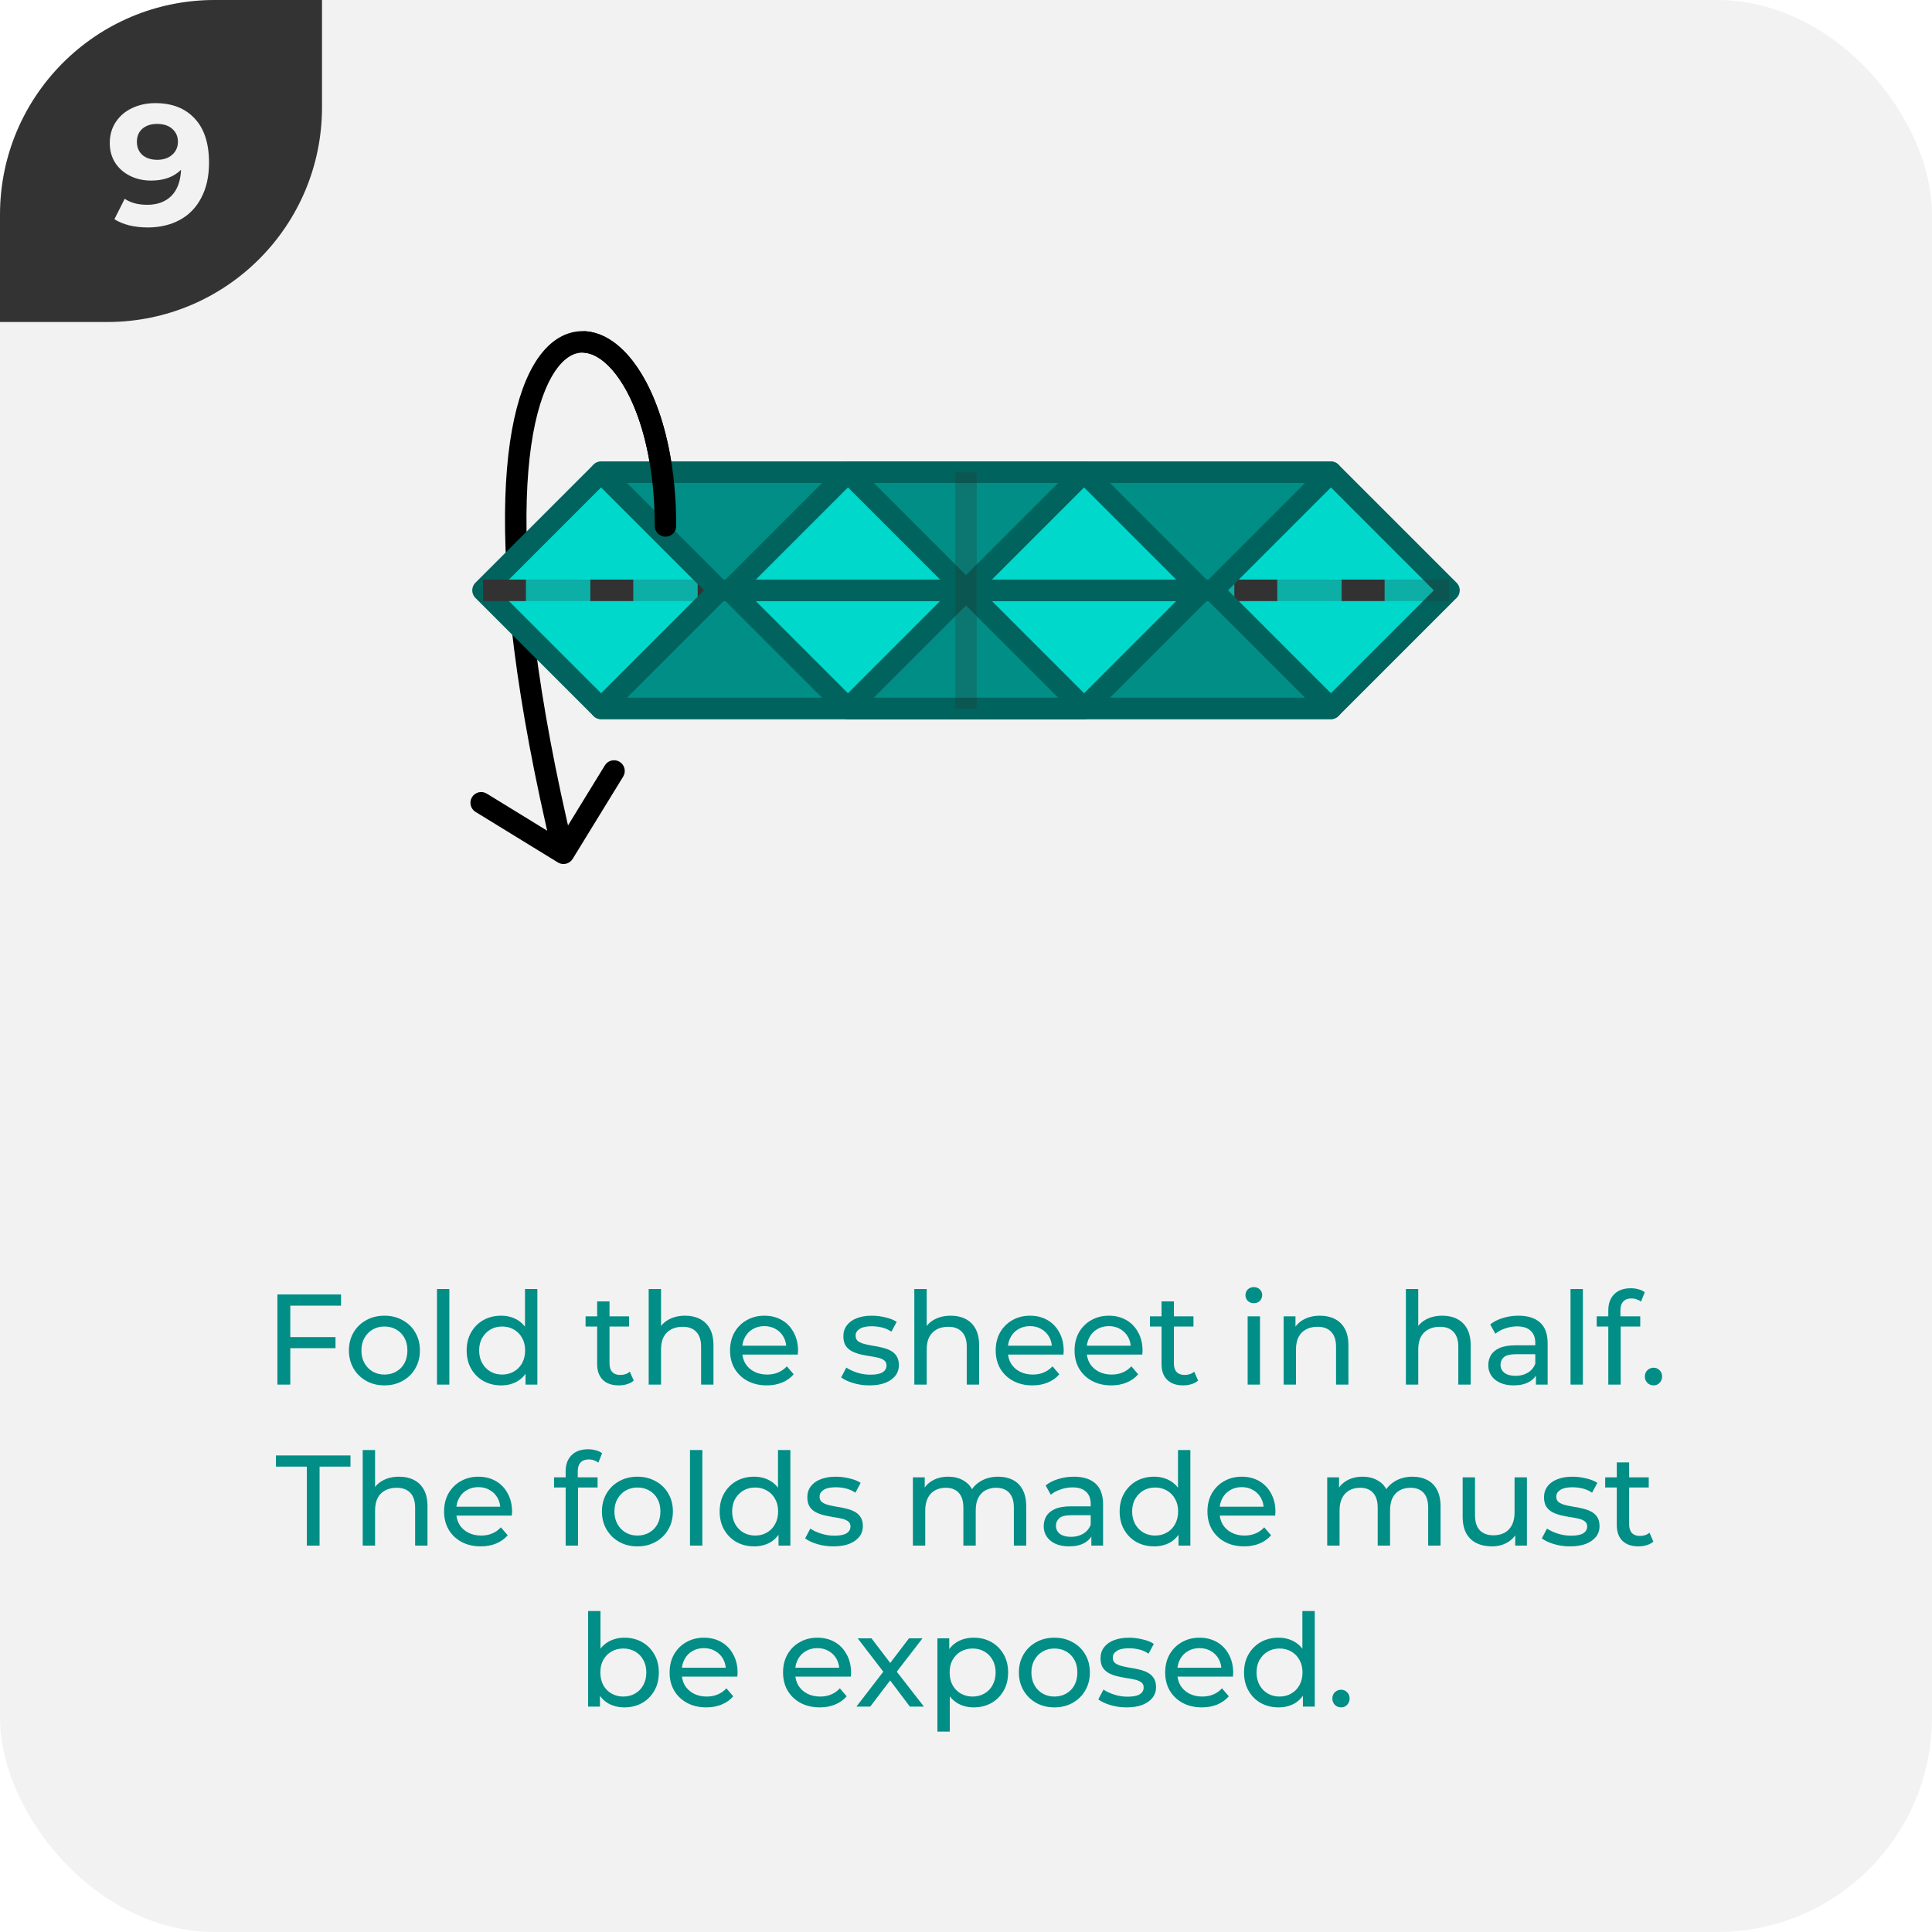 <svg width="180" height="180" viewBox="0 0 180 180" fill="none" xmlns="http://www.w3.org/2000/svg">
<g clip-path="url(#clip0_14_3168)">
<rect width="180" height="180" rx="20" fill="#F2F2F2"/>
<g clip-path="url(#clip1_14_3168)">
<path d="M0 30L-1.31134e-06 0L30 -1.31134e-06L30 10C30 21.046 21.046 30 10 30L0 30Z" fill="#333333"/>
<path d="M14.466 9.608C16.034 9.608 17.261 10.088 18.146 11.048C19.032 11.997 19.474 13.368 19.474 15.16C19.474 16.429 19.234 17.517 18.754 18.424C18.285 19.331 17.618 20.019 16.754 20.488C15.89 20.957 14.893 21.192 13.762 21.192C13.165 21.192 12.594 21.128 12.05 21C11.506 20.861 11.042 20.669 10.658 20.424L11.618 18.52C12.162 18.893 12.861 19.08 13.714 19.08C14.664 19.08 15.416 18.803 15.97 18.248C16.525 17.683 16.824 16.872 16.866 15.816C16.194 16.488 15.266 16.824 14.082 16.824C13.368 16.824 12.717 16.68 12.13 16.392C11.544 16.104 11.08 15.699 10.738 15.176C10.397 14.643 10.226 14.029 10.226 13.336C10.226 12.589 10.413 11.933 10.786 11.368C11.16 10.803 11.666 10.371 12.306 10.072C12.957 9.763 13.677 9.608 14.466 9.608ZM14.658 14.888C15.224 14.888 15.682 14.733 16.034 14.424C16.397 14.104 16.578 13.699 16.578 13.208C16.578 12.717 16.402 12.317 16.05 12.008C15.709 11.699 15.234 11.544 14.626 11.544C14.072 11.544 13.618 11.693 13.266 11.992C12.925 12.291 12.754 12.696 12.754 13.208C12.754 13.72 12.925 14.131 13.266 14.44C13.618 14.739 14.082 14.888 14.658 14.888Z" fill="#F2F2F2"/>
</g>
<path d="M26.926 124.572H31.258V125.604H26.926V124.572ZM27.046 129H25.846V120.6H31.774V121.644H27.046V129ZM35.82 129.072C35.18 129.072 34.612 128.932 34.116 128.652C33.62 128.372 33.228 127.988 32.94 127.5C32.652 127.004 32.508 126.444 32.508 125.82C32.508 125.188 32.652 124.628 32.94 124.14C33.228 123.652 33.62 123.272 34.116 123C34.612 122.72 35.18 122.58 35.82 122.58C36.452 122.58 37.016 122.72 37.512 123C38.016 123.272 38.408 123.652 38.688 124.14C38.976 124.62 39.12 125.18 39.12 125.82C39.12 126.452 38.976 127.012 38.688 127.5C38.408 127.988 38.016 128.372 37.512 128.652C37.016 128.932 36.452 129.072 35.82 129.072ZM35.82 128.064C36.228 128.064 36.592 127.972 36.912 127.788C37.24 127.604 37.496 127.344 37.68 127.008C37.864 126.664 37.956 126.268 37.956 125.82C37.956 125.364 37.864 124.972 37.68 124.644C37.496 124.308 37.24 124.048 36.912 123.864C36.592 123.68 36.228 123.588 35.82 123.588C35.412 123.588 35.048 123.68 34.728 123.864C34.408 124.048 34.152 124.308 33.96 124.644C33.768 124.972 33.672 125.364 33.672 125.82C33.672 126.268 33.768 126.664 33.96 127.008C34.152 127.344 34.408 127.604 34.728 127.788C35.048 127.972 35.412 128.064 35.82 128.064ZM40.713 129V120.096H41.865V129H40.713ZM46.693 129.072C46.077 129.072 45.525 128.936 45.037 128.664C44.557 128.392 44.177 128.012 43.897 127.524C43.617 127.036 43.477 126.468 43.477 125.82C43.477 125.172 43.617 124.608 43.897 124.128C44.177 123.64 44.557 123.26 45.037 122.988C45.525 122.716 46.077 122.58 46.693 122.58C47.229 122.58 47.713 122.7 48.145 122.94C48.577 123.18 48.921 123.54 49.177 124.02C49.441 124.5 49.573 125.1 49.573 125.82C49.573 126.54 49.445 127.14 49.189 127.62C48.941 128.1 48.601 128.464 48.169 128.712C47.737 128.952 47.245 129.072 46.693 129.072ZM46.789 128.064C47.189 128.064 47.549 127.972 47.869 127.788C48.197 127.604 48.453 127.344 48.637 127.008C48.829 126.664 48.925 126.268 48.925 125.82C48.925 125.364 48.829 124.972 48.637 124.644C48.453 124.308 48.197 124.048 47.869 123.864C47.549 123.68 47.189 123.588 46.789 123.588C46.381 123.588 46.017 123.68 45.697 123.864C45.377 124.048 45.121 124.308 44.929 124.644C44.737 124.972 44.641 125.364 44.641 125.82C44.641 126.268 44.737 126.664 44.929 127.008C45.121 127.344 45.377 127.604 45.697 127.788C46.017 127.972 46.381 128.064 46.789 128.064ZM48.961 129V127.284L49.033 125.808L48.913 124.332V120.096H50.065V129H48.961ZM57.651 129.072C57.011 129.072 56.515 128.9 56.163 128.556C55.811 128.212 55.635 127.72 55.635 127.08V121.248H56.787V127.032C56.787 127.376 56.871 127.64 57.039 127.824C57.215 128.008 57.463 128.1 57.783 128.1C58.143 128.1 58.443 128 58.683 127.8L59.043 128.628C58.867 128.78 58.655 128.892 58.407 128.964C58.167 129.036 57.915 129.072 57.651 129.072ZM54.555 123.588V122.64H58.611V123.588H54.555ZM63.832 122.58C64.352 122.58 64.808 122.68 65.2 122.88C65.6 123.08 65.912 123.384 66.136 123.792C66.36 124.2 66.472 124.716 66.472 125.34V129H65.32V125.472C65.32 124.856 65.168 124.392 64.864 124.08C64.568 123.768 64.148 123.612 63.604 123.612C63.196 123.612 62.84 123.692 62.536 123.852C62.232 124.012 61.996 124.248 61.828 124.56C61.668 124.872 61.588 125.26 61.588 125.724V129H60.436V120.096H61.588V124.356L61.36 123.9C61.568 123.484 61.888 123.16 62.32 122.928C62.752 122.696 63.256 122.58 63.832 122.58ZM71.436 129.072C70.756 129.072 70.156 128.932 69.636 128.652C69.124 128.372 68.724 127.988 68.436 127.5C68.156 127.012 68.016 126.452 68.016 125.82C68.016 125.188 68.152 124.628 68.424 124.14C68.704 123.652 69.084 123.272 69.564 123C70.052 122.72 70.6 122.58 71.208 122.58C71.824 122.58 72.368 122.716 72.84 122.988C73.312 123.26 73.68 123.644 73.944 124.14C74.216 124.628 74.352 125.2 74.352 125.856C74.352 125.904 74.348 125.96 74.34 126.024C74.34 126.088 74.336 126.148 74.328 126.204H68.916V125.376H73.728L73.26 125.664C73.268 125.256 73.184 124.892 73.008 124.572C72.832 124.252 72.588 124.004 72.276 123.828C71.972 123.644 71.616 123.552 71.208 123.552C70.808 123.552 70.452 123.644 70.14 123.828C69.828 124.004 69.584 124.256 69.408 124.584C69.232 124.904 69.144 125.272 69.144 125.688V125.88C69.144 126.304 69.24 126.684 69.432 127.02C69.632 127.348 69.908 127.604 70.26 127.788C70.612 127.972 71.016 128.064 71.472 128.064C71.848 128.064 72.188 128 72.492 127.872C72.804 127.744 73.076 127.552 73.308 127.296L73.944 128.04C73.656 128.376 73.296 128.632 72.864 128.808C72.44 128.984 71.964 129.072 71.436 129.072ZM80.998 129.072C80.47 129.072 79.966 129 79.486 128.856C79.014 128.712 78.642 128.536 78.37 128.328L78.85 127.416C79.122 127.6 79.458 127.756 79.858 127.884C80.258 128.012 80.666 128.076 81.082 128.076C81.618 128.076 82.002 128 82.234 127.848C82.474 127.696 82.594 127.484 82.594 127.212C82.594 127.012 82.522 126.856 82.378 126.744C82.234 126.632 82.042 126.548 81.802 126.492C81.57 126.436 81.31 126.388 81.022 126.348C80.734 126.3 80.446 126.244 80.158 126.18C79.87 126.108 79.606 126.012 79.366 125.892C79.126 125.764 78.934 125.592 78.79 125.376C78.646 125.152 78.574 124.856 78.574 124.488C78.574 124.104 78.682 123.768 78.898 123.48C79.114 123.192 79.418 122.972 79.81 122.82C80.21 122.66 80.682 122.58 81.226 122.58C81.642 122.58 82.062 122.632 82.486 122.736C82.918 122.832 83.27 122.972 83.542 123.156L83.05 124.068C82.762 123.876 82.462 123.744 82.15 123.672C81.838 123.6 81.526 123.564 81.214 123.564C80.71 123.564 80.334 123.648 80.086 123.816C79.838 123.976 79.714 124.184 79.714 124.44C79.714 124.656 79.786 124.824 79.93 124.944C80.082 125.056 80.274 125.144 80.506 125.208C80.746 125.272 81.01 125.328 81.298 125.376C81.586 125.416 81.874 125.472 82.162 125.544C82.45 125.608 82.71 125.7 82.942 125.82C83.182 125.94 83.374 126.108 83.518 126.324C83.67 126.54 83.746 126.828 83.746 127.188C83.746 127.572 83.634 127.904 83.41 128.184C83.186 128.464 82.87 128.684 82.462 128.844C82.054 128.996 81.566 129.072 80.998 129.072ZM88.582 122.58C89.102 122.58 89.558 122.68 89.95 122.88C90.35 123.08 90.662 123.384 90.886 123.792C91.11 124.2 91.222 124.716 91.222 125.34V129H90.07V125.472C90.07 124.856 89.918 124.392 89.614 124.08C89.318 123.768 88.898 123.612 88.354 123.612C87.946 123.612 87.59 123.692 87.286 123.852C86.982 124.012 86.746 124.248 86.578 124.56C86.418 124.872 86.338 125.26 86.338 125.724V129H85.186V120.096H86.338V124.356L86.11 123.9C86.318 123.484 86.638 123.16 87.07 122.928C87.502 122.696 88.006 122.58 88.582 122.58ZM96.186 129.072C95.506 129.072 94.906 128.932 94.386 128.652C93.874 128.372 93.474 127.988 93.186 127.5C92.906 127.012 92.766 126.452 92.766 125.82C92.766 125.188 92.902 124.628 93.174 124.14C93.454 123.652 93.834 123.272 94.314 123C94.802 122.72 95.35 122.58 95.958 122.58C96.574 122.58 97.118 122.716 97.59 122.988C98.062 123.26 98.43 123.644 98.694 124.14C98.966 124.628 99.102 125.2 99.102 125.856C99.102 125.904 99.098 125.96 99.09 126.024C99.09 126.088 99.086 126.148 99.078 126.204H93.666V125.376H98.478L98.01 125.664C98.018 125.256 97.934 124.892 97.758 124.572C97.582 124.252 97.338 124.004 97.026 123.828C96.722 123.644 96.366 123.552 95.958 123.552C95.558 123.552 95.202 123.644 94.89 123.828C94.578 124.004 94.334 124.256 94.158 124.584C93.982 124.904 93.894 125.272 93.894 125.688V125.88C93.894 126.304 93.99 126.684 94.182 127.02C94.382 127.348 94.658 127.604 95.01 127.788C95.362 127.972 95.766 128.064 96.222 128.064C96.598 128.064 96.938 128 97.242 127.872C97.554 127.744 97.826 127.552 98.058 127.296L98.694 128.04C98.406 128.376 98.046 128.632 97.614 128.808C97.19 128.984 96.714 129.072 96.186 129.072ZM103.533 129.072C102.853 129.072 102.253 128.932 101.733 128.652C101.221 128.372 100.821 127.988 100.533 127.5C100.253 127.012 100.113 126.452 100.113 125.82C100.113 125.188 100.249 124.628 100.521 124.14C100.801 123.652 101.181 123.272 101.661 123C102.149 122.72 102.697 122.58 103.305 122.58C103.921 122.58 104.465 122.716 104.937 122.988C105.409 123.26 105.777 123.644 106.041 124.14C106.313 124.628 106.449 125.2 106.449 125.856C106.449 125.904 106.445 125.96 106.437 126.024C106.437 126.088 106.433 126.148 106.425 126.204H101.013V125.376H105.825L105.357 125.664C105.365 125.256 105.281 124.892 105.105 124.572C104.929 124.252 104.685 124.004 104.373 123.828C104.069 123.644 103.713 123.552 103.305 123.552C102.905 123.552 102.549 123.644 102.237 123.828C101.925 124.004 101.681 124.256 101.505 124.584C101.329 124.904 101.241 125.272 101.241 125.688V125.88C101.241 126.304 101.337 126.684 101.529 127.02C101.729 127.348 102.005 127.604 102.357 127.788C102.709 127.972 103.113 128.064 103.569 128.064C103.945 128.064 104.285 128 104.589 127.872C104.901 127.744 105.173 127.552 105.405 127.296L106.041 128.04C105.753 128.376 105.393 128.632 104.961 128.808C104.537 128.984 104.061 129.072 103.533 129.072ZM110.233 129.072C109.593 129.072 109.097 128.9 108.745 128.556C108.393 128.212 108.217 127.72 108.217 127.08V121.248H109.369V127.032C109.369 127.376 109.453 127.64 109.621 127.824C109.797 128.008 110.045 128.1 110.365 128.1C110.725 128.1 111.025 128 111.265 127.8L111.625 128.628C111.449 128.78 111.237 128.892 110.989 128.964C110.749 129.036 110.497 129.072 110.233 129.072ZM107.137 123.588V122.64H111.193V123.588H107.137ZM116.24 129V122.64H117.392V129H116.24ZM116.816 121.416C116.592 121.416 116.404 121.344 116.252 121.2C116.108 121.056 116.036 120.88 116.036 120.672C116.036 120.456 116.108 120.276 116.252 120.132C116.404 119.988 116.592 119.916 116.816 119.916C117.04 119.916 117.224 119.988 117.368 120.132C117.52 120.268 117.596 120.44 117.596 120.648C117.596 120.864 117.524 121.048 117.38 121.2C117.236 121.344 117.048 121.416 116.816 121.416ZM122.988 122.58C123.508 122.58 123.964 122.68 124.356 122.88C124.756 123.08 125.068 123.384 125.292 123.792C125.516 124.2 125.628 124.716 125.628 125.34V129H124.476V125.472C124.476 124.856 124.324 124.392 124.02 124.08C123.724 123.768 123.304 123.612 122.76 123.612C122.352 123.612 121.996 123.692 121.692 123.852C121.388 124.012 121.152 124.248 120.984 124.56C120.824 124.872 120.744 125.26 120.744 125.724V129H119.592V122.64H120.696V124.356L120.516 123.9C120.724 123.484 121.044 123.16 121.476 122.928C121.908 122.696 122.412 122.58 122.988 122.58ZM134.379 122.58C134.899 122.58 135.355 122.68 135.747 122.88C136.147 123.08 136.459 123.384 136.683 123.792C136.907 124.2 137.019 124.716 137.019 125.34V129H135.867V125.472C135.867 124.856 135.715 124.392 135.411 124.08C135.115 123.768 134.695 123.612 134.151 123.612C133.743 123.612 133.387 123.692 133.083 123.852C132.779 124.012 132.543 124.248 132.375 124.56C132.215 124.872 132.135 125.26 132.135 125.724V129H130.983V120.096H132.135V124.356L131.907 123.9C132.115 123.484 132.435 123.16 132.867 122.928C133.299 122.696 133.803 122.58 134.379 122.58ZM143.099 129V127.656L143.039 127.404V125.112C143.039 124.624 142.895 124.248 142.607 123.984C142.327 123.712 141.903 123.576 141.335 123.576C140.959 123.576 140.591 123.64 140.231 123.768C139.871 123.888 139.567 124.052 139.319 124.26L138.839 123.396C139.167 123.132 139.559 122.932 140.015 122.796C140.479 122.652 140.963 122.58 141.467 122.58C142.339 122.58 143.011 122.792 143.483 123.216C143.955 123.64 144.191 124.288 144.191 125.16V129H143.099ZM141.011 129.072C140.539 129.072 140.123 128.992 139.763 128.832C139.411 128.672 139.139 128.452 138.947 128.172C138.755 127.884 138.659 127.56 138.659 127.2C138.659 126.856 138.739 126.544 138.899 126.264C139.067 125.984 139.335 125.76 139.703 125.592C140.079 125.424 140.583 125.34 141.215 125.34H143.231V126.168H141.263C140.687 126.168 140.299 126.264 140.099 126.456C139.899 126.648 139.799 126.88 139.799 127.152C139.799 127.464 139.923 127.716 140.171 127.908C140.419 128.092 140.763 128.184 141.203 128.184C141.635 128.184 142.011 128.088 142.331 127.896C142.659 127.704 142.895 127.424 143.039 127.056L143.267 127.848C143.115 128.224 142.847 128.524 142.463 128.748C142.079 128.964 141.595 129.072 141.011 129.072ZM146.322 129V120.096H147.474V129H146.322ZM149.842 129V122.076C149.842 121.452 150.022 120.956 150.382 120.588C150.75 120.212 151.27 120.024 151.942 120.024C152.19 120.024 152.426 120.056 152.65 120.12C152.882 120.176 153.078 120.268 153.238 120.396L152.89 121.272C152.77 121.176 152.634 121.104 152.482 121.056C152.33 121 152.17 120.972 152.002 120.972C151.666 120.972 151.41 121.068 151.234 121.26C151.058 121.444 150.97 121.72 150.97 122.088V122.94L150.994 123.468V129H149.842ZM148.762 123.588V122.64H152.818V123.588H148.762ZM154.063 129.072C153.839 129.072 153.647 128.996 153.487 128.844C153.327 128.684 153.247 128.484 153.247 128.244C153.247 128.004 153.327 127.808 153.487 127.656C153.647 127.504 153.839 127.428 154.063 127.428C154.279 127.428 154.463 127.504 154.615 127.656C154.775 127.808 154.855 128.004 154.855 128.244C154.855 128.484 154.775 128.684 154.615 128.844C154.463 128.996 154.279 129.072 154.063 129.072ZM28.586 144V136.644H25.706V135.6H32.654V136.644H29.774V144H28.586ZM37.189 137.58C37.709 137.58 38.165 137.68 38.557 137.88C38.957 138.08 39.269 138.384 39.493 138.792C39.717 139.2 39.829 139.716 39.829 140.34V144H38.677V140.472C38.677 139.856 38.525 139.392 38.221 139.08C37.925 138.768 37.505 138.612 36.961 138.612C36.553 138.612 36.197 138.692 35.893 138.852C35.589 139.012 35.353 139.248 35.185 139.56C35.025 139.872 34.945 140.26 34.945 140.724V144H33.793V135.096H34.945V139.356L34.717 138.9C34.925 138.484 35.245 138.16 35.677 137.928C36.109 137.696 36.613 137.58 37.189 137.58ZM44.793 144.072C44.113 144.072 43.513 143.932 42.993 143.652C42.481 143.372 42.081 142.988 41.793 142.5C41.513 142.012 41.373 141.452 41.373 140.82C41.373 140.188 41.509 139.628 41.781 139.14C42.061 138.652 42.441 138.272 42.921 138C43.409 137.72 43.957 137.58 44.565 137.58C45.181 137.58 45.725 137.716 46.197 137.988C46.669 138.26 47.037 138.644 47.301 139.14C47.573 139.628 47.709 140.2 47.709 140.856C47.709 140.904 47.705 140.96 47.697 141.024C47.697 141.088 47.693 141.148 47.685 141.204H42.273V140.376H47.085L46.617 140.664C46.625 140.256 46.541 139.892 46.365 139.572C46.189 139.252 45.945 139.004 45.633 138.828C45.329 138.644 44.973 138.552 44.565 138.552C44.165 138.552 43.809 138.644 43.497 138.828C43.185 139.004 42.941 139.256 42.765 139.584C42.589 139.904 42.501 140.272 42.501 140.688V140.88C42.501 141.304 42.597 141.684 42.789 142.02C42.989 142.348 43.265 142.604 43.617 142.788C43.969 142.972 44.373 143.064 44.829 143.064C45.205 143.064 45.545 143 45.849 142.872C46.161 142.744 46.433 142.552 46.665 142.296L47.301 143.04C47.013 143.376 46.653 143.632 46.221 143.808C45.797 143.984 45.321 144.072 44.793 144.072ZM52.7 144V137.076C52.7 136.452 52.88 135.956 53.239 135.588C53.608 135.212 54.127 135.024 54.8 135.024C55.047 135.024 55.283 135.056 55.508 135.12C55.739 135.176 55.935 135.268 56.096 135.396L55.748 136.272C55.627 136.176 55.492 136.104 55.34 136.056C55.188 136 55.028 135.972 54.859 135.972C54.523 135.972 54.267 136.068 54.092 136.26C53.916 136.444 53.828 136.72 53.828 137.088V137.94L53.852 138.468V144H52.7ZM51.62 138.588V137.64H55.675V138.588H51.62ZM59.392 144.072C58.752 144.072 58.184 143.932 57.688 143.652C57.192 143.372 56.8 142.988 56.512 142.5C56.224 142.004 56.08 141.444 56.08 140.82C56.08 140.188 56.224 139.628 56.512 139.14C56.8 138.652 57.192 138.272 57.688 138C58.184 137.72 58.752 137.58 59.392 137.58C60.024 137.58 60.588 137.72 61.084 138C61.588 138.272 61.98 138.652 62.26 139.14C62.548 139.62 62.692 140.18 62.692 140.82C62.692 141.452 62.548 142.012 62.26 142.5C61.98 142.988 61.588 143.372 61.084 143.652C60.588 143.932 60.024 144.072 59.392 144.072ZM59.392 143.064C59.8 143.064 60.164 142.972 60.484 142.788C60.812 142.604 61.068 142.344 61.252 142.008C61.436 141.664 61.528 141.268 61.528 140.82C61.528 140.364 61.436 139.972 61.252 139.644C61.068 139.308 60.812 139.048 60.484 138.864C60.164 138.68 59.8 138.588 59.392 138.588C58.984 138.588 58.62 138.68 58.3 138.864C57.98 139.048 57.724 139.308 57.532 139.644C57.34 139.972 57.244 140.364 57.244 140.82C57.244 141.268 57.34 141.664 57.532 142.008C57.724 142.344 57.98 142.604 58.3 142.788C58.62 142.972 58.984 143.064 59.392 143.064ZM64.285 144V135.096H65.437V144H64.285ZM70.265 144.072C69.649 144.072 69.097 143.936 68.609 143.664C68.129 143.392 67.749 143.012 67.469 142.524C67.189 142.036 67.049 141.468 67.049 140.82C67.049 140.172 67.189 139.608 67.469 139.128C67.749 138.64 68.129 138.26 68.609 137.988C69.097 137.716 69.649 137.58 70.265 137.58C70.801 137.58 71.285 137.7 71.717 137.94C72.149 138.18 72.493 138.54 72.749 139.02C73.013 139.5 73.145 140.1 73.145 140.82C73.145 141.54 73.017 142.14 72.761 142.62C72.513 143.1 72.173 143.464 71.741 143.712C71.309 143.952 70.817 144.072 70.265 144.072ZM70.361 143.064C70.761 143.064 71.121 142.972 71.441 142.788C71.769 142.604 72.025 142.344 72.209 142.008C72.401 141.664 72.497 141.268 72.497 140.82C72.497 140.364 72.401 139.972 72.209 139.644C72.025 139.308 71.769 139.048 71.441 138.864C71.121 138.68 70.761 138.588 70.361 138.588C69.953 138.588 69.589 138.68 69.269 138.864C68.949 139.048 68.693 139.308 68.501 139.644C68.309 139.972 68.213 140.364 68.213 140.82C68.213 141.268 68.309 141.664 68.501 142.008C68.693 142.344 68.949 142.604 69.269 142.788C69.589 142.972 69.953 143.064 70.361 143.064ZM72.533 144V142.284L72.605 140.808L72.485 139.332V135.096H73.637V144H72.533ZM77.641 144.072C77.113 144.072 76.609 144 76.129 143.856C75.657 143.712 75.285 143.536 75.013 143.328L75.493 142.416C75.765 142.6 76.101 142.756 76.501 142.884C76.901 143.012 77.309 143.076 77.725 143.076C78.261 143.076 78.645 143 78.877 142.848C79.117 142.696 79.237 142.484 79.237 142.212C79.237 142.012 79.165 141.856 79.021 141.744C78.877 141.632 78.685 141.548 78.445 141.492C78.213 141.436 77.953 141.388 77.665 141.348C77.377 141.3 77.089 141.244 76.801 141.18C76.513 141.108 76.249 141.012 76.009 140.892C75.769 140.764 75.577 140.592 75.433 140.376C75.289 140.152 75.217 139.856 75.217 139.488C75.217 139.104 75.325 138.768 75.541 138.48C75.757 138.192 76.061 137.972 76.453 137.82C76.853 137.66 77.325 137.58 77.869 137.58C78.285 137.58 78.705 137.632 79.129 137.736C79.561 137.832 79.913 137.972 80.185 138.156L79.693 139.068C79.405 138.876 79.105 138.744 78.793 138.672C78.481 138.6 78.169 138.564 77.857 138.564C77.353 138.564 76.977 138.648 76.729 138.816C76.481 138.976 76.357 139.184 76.357 139.44C76.357 139.656 76.429 139.824 76.573 139.944C76.725 140.056 76.917 140.144 77.149 140.208C77.389 140.272 77.653 140.328 77.941 140.376C78.229 140.416 78.517 140.472 78.805 140.544C79.093 140.608 79.353 140.7 79.585 140.82C79.825 140.94 80.017 141.108 80.161 141.324C80.313 141.54 80.389 141.828 80.389 142.188C80.389 142.572 80.277 142.904 80.053 143.184C79.829 143.464 79.513 143.684 79.105 143.844C78.697 143.996 78.209 144.072 77.641 144.072ZM93.007 137.58C93.519 137.58 93.971 137.68 94.363 137.88C94.755 138.08 95.059 138.384 95.275 138.792C95.499 139.2 95.611 139.716 95.611 140.34V144H94.459V140.472C94.459 139.856 94.315 139.392 94.027 139.08C93.739 138.768 93.335 138.612 92.815 138.612C92.431 138.612 92.095 138.692 91.807 138.852C91.519 139.012 91.295 139.248 91.135 139.56C90.983 139.872 90.907 140.26 90.907 140.724V144H89.755V140.472C89.755 139.856 89.611 139.392 89.323 139.08C89.043 138.768 88.639 138.612 88.111 138.612C87.735 138.612 87.403 138.692 87.115 138.852C86.827 139.012 86.603 139.248 86.443 139.56C86.283 139.872 86.203 140.26 86.203 140.724V144H85.051V137.64H86.155V139.332L85.975 138.9C86.175 138.484 86.483 138.16 86.899 137.928C87.315 137.696 87.799 137.58 88.351 137.58C88.959 137.58 89.483 137.732 89.923 138.036C90.363 138.332 90.651 138.784 90.787 139.392L90.319 139.2C90.511 138.712 90.847 138.32 91.327 138.024C91.807 137.728 92.367 137.58 93.007 137.58ZM101.679 144V142.656L101.619 142.404V140.112C101.619 139.624 101.475 139.248 101.187 138.984C100.907 138.712 100.483 138.576 99.915 138.576C99.539 138.576 99.171 138.64 98.811 138.768C98.451 138.888 98.147 139.052 97.899 139.26L97.419 138.396C97.747 138.132 98.139 137.932 98.595 137.796C99.059 137.652 99.543 137.58 100.047 137.58C100.919 137.58 101.591 137.792 102.063 138.216C102.535 138.64 102.771 139.288 102.771 140.16V144H101.679ZM99.591 144.072C99.119 144.072 98.703 143.992 98.343 143.832C97.991 143.672 97.719 143.452 97.527 143.172C97.335 142.884 97.239 142.56 97.239 142.2C97.239 141.856 97.319 141.544 97.479 141.264C97.647 140.984 97.915 140.76 98.283 140.592C98.659 140.424 99.163 140.34 99.795 140.34H101.811V141.168H99.843C99.267 141.168 98.879 141.264 98.679 141.456C98.479 141.648 98.379 141.88 98.379 142.152C98.379 142.464 98.503 142.716 98.751 142.908C98.999 143.092 99.343 143.184 99.783 143.184C100.215 143.184 100.591 143.088 100.911 142.896C101.239 142.704 101.475 142.424 101.619 142.056L101.847 142.848C101.695 143.224 101.427 143.524 101.043 143.748C100.659 143.964 100.175 144.072 99.591 144.072ZM107.531 144.072C106.915 144.072 106.363 143.936 105.875 143.664C105.395 143.392 105.015 143.012 104.735 142.524C104.455 142.036 104.315 141.468 104.315 140.82C104.315 140.172 104.455 139.608 104.735 139.128C105.015 138.64 105.395 138.26 105.875 137.988C106.363 137.716 106.915 137.58 107.531 137.58C108.067 137.58 108.551 137.7 108.983 137.94C109.415 138.18 109.759 138.54 110.015 139.02C110.279 139.5 110.411 140.1 110.411 140.82C110.411 141.54 110.283 142.14 110.027 142.62C109.779 143.1 109.439 143.464 109.007 143.712C108.575 143.952 108.083 144.072 107.531 144.072ZM107.627 143.064C108.027 143.064 108.387 142.972 108.707 142.788C109.035 142.604 109.291 142.344 109.475 142.008C109.667 141.664 109.763 141.268 109.763 140.82C109.763 140.364 109.667 139.972 109.475 139.644C109.291 139.308 109.035 139.048 108.707 138.864C108.387 138.68 108.027 138.588 107.627 138.588C107.219 138.588 106.855 138.68 106.535 138.864C106.215 139.048 105.959 139.308 105.767 139.644C105.575 139.972 105.479 140.364 105.479 140.82C105.479 141.268 105.575 141.664 105.767 142.008C105.959 142.344 106.215 142.604 106.535 142.788C106.855 142.972 107.219 143.064 107.627 143.064ZM109.799 144V142.284L109.871 140.808L109.751 139.332V135.096H110.903V144H109.799ZM115.914 144.072C115.234 144.072 114.634 143.932 114.114 143.652C113.602 143.372 113.202 142.988 112.914 142.5C112.634 142.012 112.494 141.452 112.494 140.82C112.494 140.188 112.63 139.628 112.902 139.14C113.182 138.652 113.562 138.272 114.042 138C114.53 137.72 115.078 137.58 115.686 137.58C116.302 137.58 116.846 137.716 117.318 137.988C117.79 138.26 118.158 138.644 118.422 139.14C118.694 139.628 118.83 140.2 118.83 140.856C118.83 140.904 118.826 140.96 118.818 141.024C118.818 141.088 118.814 141.148 118.806 141.204H113.394V140.376H118.206L117.738 140.664C117.746 140.256 117.662 139.892 117.486 139.572C117.31 139.252 117.066 139.004 116.754 138.828C116.45 138.644 116.094 138.552 115.686 138.552C115.286 138.552 114.93 138.644 114.618 138.828C114.306 139.004 114.062 139.256 113.886 139.584C113.71 139.904 113.622 140.272 113.622 140.688V140.88C113.622 141.304 113.718 141.684 113.91 142.02C114.11 142.348 114.386 142.604 114.738 142.788C115.09 142.972 115.494 143.064 115.95 143.064C116.326 143.064 116.666 143 116.97 142.872C117.282 142.744 117.554 142.552 117.786 142.296L118.422 143.04C118.134 143.376 117.774 143.632 117.342 143.808C116.918 143.984 116.442 144.072 115.914 144.072ZM131.609 137.58C132.121 137.58 132.573 137.68 132.965 137.88C133.357 138.08 133.661 138.384 133.877 138.792C134.101 139.2 134.213 139.716 134.213 140.34V144H133.061V140.472C133.061 139.856 132.917 139.392 132.629 139.08C132.341 138.768 131.937 138.612 131.417 138.612C131.033 138.612 130.697 138.692 130.409 138.852C130.121 139.012 129.897 139.248 129.737 139.56C129.585 139.872 129.509 140.26 129.509 140.724V144H128.357V140.472C128.357 139.856 128.213 139.392 127.925 139.08C127.645 138.768 127.241 138.612 126.713 138.612C126.337 138.612 126.005 138.692 125.717 138.852C125.429 139.012 125.205 139.248 125.045 139.56C124.885 139.872 124.805 140.26 124.805 140.724V144H123.653V137.64H124.757V139.332L124.577 138.9C124.777 138.484 125.085 138.16 125.501 137.928C125.917 137.696 126.401 137.58 126.953 137.58C127.561 137.58 128.085 137.732 128.525 138.036C128.965 138.332 129.253 138.784 129.389 139.392L128.921 139.2C129.113 138.712 129.449 138.32 129.929 138.024C130.409 137.728 130.969 137.58 131.609 137.58ZM139.008 144.072C138.464 144.072 137.984 143.972 137.568 143.772C137.16 143.572 136.84 143.268 136.608 142.86C136.384 142.444 136.272 141.924 136.272 141.3V137.64H137.424V141.168C137.424 141.792 137.572 142.26 137.868 142.572C138.172 142.884 138.596 143.04 139.14 143.04C139.54 143.04 139.888 142.96 140.184 142.8C140.48 142.632 140.708 142.392 140.868 142.08C141.028 141.76 141.108 141.376 141.108 140.928V137.64H142.26V144H141.168V142.284L141.348 142.74C141.14 143.164 140.828 143.492 140.412 143.724C139.996 143.956 139.528 144.072 139.008 144.072ZM146.277 144.072C145.749 144.072 145.245 144 144.765 143.856C144.293 143.712 143.921 143.536 143.649 143.328L144.129 142.416C144.401 142.6 144.737 142.756 145.137 142.884C145.537 143.012 145.945 143.076 146.361 143.076C146.897 143.076 147.281 143 147.513 142.848C147.753 142.696 147.873 142.484 147.873 142.212C147.873 142.012 147.801 141.856 147.657 141.744C147.513 141.632 147.321 141.548 147.081 141.492C146.849 141.436 146.589 141.388 146.301 141.348C146.013 141.3 145.725 141.244 145.437 141.18C145.149 141.108 144.885 141.012 144.645 140.892C144.405 140.764 144.213 140.592 144.069 140.376C143.925 140.152 143.853 139.856 143.853 139.488C143.853 139.104 143.961 138.768 144.177 138.48C144.393 138.192 144.697 137.972 145.089 137.82C145.489 137.66 145.961 137.58 146.505 137.58C146.921 137.58 147.341 137.632 147.765 137.736C148.197 137.832 148.549 137.972 148.821 138.156L148.329 139.068C148.041 138.876 147.741 138.744 147.429 138.672C147.117 138.6 146.805 138.564 146.493 138.564C145.989 138.564 145.613 138.648 145.365 138.816C145.117 138.976 144.993 139.184 144.993 139.44C144.993 139.656 145.065 139.824 145.209 139.944C145.361 140.056 145.553 140.144 145.785 140.208C146.025 140.272 146.289 140.328 146.577 140.376C146.865 140.416 147.153 140.472 147.441 140.544C147.729 140.608 147.989 140.7 148.221 140.82C148.461 140.94 148.653 141.108 148.797 141.324C148.949 141.54 149.025 141.828 149.025 142.188C149.025 142.572 148.913 142.904 148.689 143.184C148.465 143.464 148.149 143.684 147.741 143.844C147.333 143.996 146.845 144.072 146.277 144.072ZM152.649 144.072C152.009 144.072 151.513 143.9 151.161 143.556C150.809 143.212 150.633 142.72 150.633 142.08V136.248H151.785V142.032C151.785 142.376 151.869 142.64 152.037 142.824C152.213 143.008 152.461 143.1 152.781 143.1C153.141 143.1 153.441 143 153.681 142.8L154.041 143.628C153.865 143.78 153.653 143.892 153.405 143.964C153.165 144.036 152.913 144.072 152.649 144.072ZM149.553 138.588V137.64H153.609V138.588H149.553ZM58.165 159.072C57.621 159.072 57.129 158.952 56.689 158.712C56.257 158.464 55.913 158.1 55.657 157.62C55.409 157.14 55.285 156.54 55.285 155.82C55.285 155.1 55.413 154.5 55.669 154.02C55.933 153.54 56.281 153.18 56.713 152.94C57.153 152.7 57.637 152.58 58.165 152.58C58.789 152.58 59.341 152.716 59.821 152.988C60.301 153.26 60.681 153.64 60.961 154.128C61.241 154.608 61.381 155.172 61.381 155.82C61.381 156.468 61.241 157.036 60.961 157.524C60.681 158.012 60.301 158.392 59.821 158.664C59.341 158.936 58.789 159.072 58.165 159.072ZM54.793 159V150.096H55.945V154.332L55.825 155.808L55.897 157.284V159H54.793ZM58.069 158.064C58.477 158.064 58.841 157.972 59.161 157.788C59.489 157.604 59.745 157.344 59.929 157.008C60.121 156.664 60.217 156.268 60.217 155.82C60.217 155.364 60.121 154.972 59.929 154.644C59.745 154.308 59.489 154.048 59.161 153.864C58.841 153.68 58.477 153.588 58.069 153.588C57.669 153.588 57.305 153.68 56.977 153.864C56.657 154.048 56.401 154.308 56.209 154.644C56.025 154.972 55.933 155.364 55.933 155.82C55.933 156.268 56.025 156.664 56.209 157.008C56.401 157.344 56.657 157.604 56.977 157.788C57.305 157.972 57.669 158.064 58.069 158.064ZM65.805 159.072C65.125 159.072 64.525 158.932 64.005 158.652C63.493 158.372 63.093 157.988 62.805 157.5C62.525 157.012 62.385 156.452 62.385 155.82C62.385 155.188 62.521 154.628 62.793 154.14C63.073 153.652 63.453 153.272 63.933 153C64.421 152.72 64.969 152.58 65.577 152.58C66.193 152.58 66.737 152.716 67.209 152.988C67.681 153.26 68.049 153.644 68.313 154.14C68.585 154.628 68.721 155.2 68.721 155.856C68.721 155.904 68.717 155.96 68.709 156.024C68.709 156.088 68.705 156.148 68.697 156.204H63.285V155.376H68.097L67.629 155.664C67.637 155.256 67.553 154.892 67.377 154.572C67.201 154.252 66.957 154.004 66.645 153.828C66.341 153.644 65.985 153.552 65.577 153.552C65.177 153.552 64.821 153.644 64.509 153.828C64.197 154.004 63.953 154.256 63.777 154.584C63.601 154.904 63.513 155.272 63.513 155.688V155.88C63.513 156.304 63.609 156.684 63.801 157.02C64.001 157.348 64.277 157.604 64.629 157.788C64.981 157.972 65.385 158.064 65.841 158.064C66.217 158.064 66.557 158 66.861 157.872C67.173 157.744 67.445 157.552 67.677 157.296L68.313 158.04C68.025 158.376 67.665 158.632 67.233 158.808C66.809 158.984 66.333 159.072 65.805 159.072ZM76.375 159.072C75.695 159.072 75.095 158.932 74.575 158.652C74.063 158.372 73.663 157.988 73.375 157.5C73.095 157.012 72.955 156.452 72.955 155.82C72.955 155.188 73.091 154.628 73.363 154.14C73.643 153.652 74.023 153.272 74.503 153C74.991 152.72 75.539 152.58 76.147 152.58C76.763 152.58 77.307 152.716 77.779 152.988C78.251 153.26 78.619 153.644 78.883 154.14C79.155 154.628 79.291 155.2 79.291 155.856C79.291 155.904 79.287 155.96 79.279 156.024C79.279 156.088 79.275 156.148 79.267 156.204H73.855V155.376H78.667L78.199 155.664C78.207 155.256 78.123 154.892 77.947 154.572C77.771 154.252 77.527 154.004 77.215 153.828C76.911 153.644 76.555 153.552 76.147 153.552C75.747 153.552 75.391 153.644 75.079 153.828C74.767 154.004 74.523 154.256 74.347 154.584C74.171 154.904 74.083 155.272 74.083 155.688V155.88C74.083 156.304 74.179 156.684 74.371 157.02C74.571 157.348 74.847 157.604 75.199 157.788C75.551 157.972 75.955 158.064 76.411 158.064C76.787 158.064 77.127 158 77.431 157.872C77.743 157.744 78.015 157.552 78.247 157.296L78.883 158.04C78.595 158.376 78.235 158.632 77.803 158.808C77.379 158.984 76.903 159.072 76.375 159.072ZM79.791 159L82.527 155.448L82.515 156.036L79.911 152.64H81.195L83.187 155.256H82.695L84.687 152.64H85.947L83.307 156.06L83.319 155.448L86.079 159H84.771L82.671 156.216L83.139 156.288L81.075 159H79.791ZM90.708 159.072C90.18 159.072 89.696 158.952 89.256 158.712C88.824 158.464 88.476 158.1 88.212 157.62C87.956 157.14 87.828 156.54 87.828 155.82C87.828 155.1 87.952 154.5 88.2 154.02C88.456 153.54 88.8 153.18 89.232 152.94C89.672 152.7 90.164 152.58 90.708 152.58C91.332 152.58 91.884 152.716 92.364 152.988C92.844 153.26 93.224 153.64 93.504 154.128C93.784 154.608 93.924 155.172 93.924 155.82C93.924 156.468 93.784 157.036 93.504 157.524C93.224 158.012 92.844 158.392 92.364 158.664C91.884 158.936 91.332 159.072 90.708 159.072ZM87.336 161.328V152.64H88.44V154.356L88.368 155.832L88.488 157.308V161.328H87.336ZM90.612 158.064C91.02 158.064 91.384 157.972 91.704 157.788C92.032 157.604 92.288 157.344 92.472 157.008C92.664 156.664 92.76 156.268 92.76 155.82C92.76 155.364 92.664 154.972 92.472 154.644C92.288 154.308 92.032 154.048 91.704 153.864C91.384 153.68 91.02 153.588 90.612 153.588C90.212 153.588 89.848 153.68 89.52 153.864C89.2 154.048 88.944 154.308 88.752 154.644C88.568 154.972 88.476 155.364 88.476 155.82C88.476 156.268 88.568 156.664 88.752 157.008C88.944 157.344 89.2 157.604 89.52 157.788C89.848 157.972 90.212 158.064 90.612 158.064ZM98.24 159.072C97.6 159.072 97.032 158.932 96.536 158.652C96.04 158.372 95.648 157.988 95.36 157.5C95.072 157.004 94.928 156.444 94.928 155.82C94.928 155.188 95.072 154.628 95.36 154.14C95.648 153.652 96.04 153.272 96.536 153C97.032 152.72 97.6 152.58 98.24 152.58C98.872 152.58 99.436 152.72 99.932 153C100.436 153.272 100.828 153.652 101.108 154.14C101.396 154.62 101.54 155.18 101.54 155.82C101.54 156.452 101.396 157.012 101.108 157.5C100.828 157.988 100.436 158.372 99.932 158.652C99.436 158.932 98.872 159.072 98.24 159.072ZM98.24 158.064C98.648 158.064 99.012 157.972 99.332 157.788C99.66 157.604 99.916 157.344 100.1 157.008C100.284 156.664 100.376 156.268 100.376 155.82C100.376 155.364 100.284 154.972 100.1 154.644C99.916 154.308 99.66 154.048 99.332 153.864C99.012 153.68 98.648 153.588 98.24 153.588C97.832 153.588 97.468 153.68 97.148 153.864C96.828 154.048 96.572 154.308 96.38 154.644C96.188 154.972 96.092 155.364 96.092 155.82C96.092 156.268 96.188 156.664 96.38 157.008C96.572 157.344 96.828 157.604 97.148 157.788C97.468 157.972 97.832 158.064 98.24 158.064ZM104.957 159.072C104.429 159.072 103.925 159 103.445 158.856C102.973 158.712 102.601 158.536 102.329 158.328L102.809 157.416C103.081 157.6 103.417 157.756 103.817 157.884C104.217 158.012 104.625 158.076 105.041 158.076C105.577 158.076 105.961 158 106.193 157.848C106.433 157.696 106.553 157.484 106.553 157.212C106.553 157.012 106.481 156.856 106.337 156.744C106.193 156.632 106.001 156.548 105.761 156.492C105.529 156.436 105.269 156.388 104.981 156.348C104.693 156.3 104.405 156.244 104.117 156.18C103.829 156.108 103.565 156.012 103.325 155.892C103.085 155.764 102.893 155.592 102.749 155.376C102.605 155.152 102.533 154.856 102.533 154.488C102.533 154.104 102.641 153.768 102.857 153.48C103.073 153.192 103.377 152.972 103.769 152.82C104.169 152.66 104.641 152.58 105.185 152.58C105.601 152.58 106.021 152.632 106.445 152.736C106.877 152.832 107.229 152.972 107.501 153.156L107.009 154.068C106.721 153.876 106.421 153.744 106.109 153.672C105.797 153.6 105.485 153.564 105.173 153.564C104.669 153.564 104.293 153.648 104.045 153.816C103.797 153.976 103.673 154.184 103.673 154.44C103.673 154.656 103.745 154.824 103.889 154.944C104.041 155.056 104.233 155.144 104.465 155.208C104.705 155.272 104.969 155.328 105.257 155.376C105.545 155.416 105.833 155.472 106.121 155.544C106.409 155.608 106.669 155.7 106.901 155.82C107.141 155.94 107.333 156.108 107.477 156.324C107.629 156.54 107.705 156.828 107.705 157.188C107.705 157.572 107.593 157.904 107.369 158.184C107.145 158.464 106.829 158.684 106.421 158.844C106.013 158.996 105.525 159.072 104.957 159.072ZM111.977 159.072C111.297 159.072 110.697 158.932 110.177 158.652C109.665 158.372 109.265 157.988 108.977 157.5C108.697 157.012 108.557 156.452 108.557 155.82C108.557 155.188 108.693 154.628 108.965 154.14C109.245 153.652 109.625 153.272 110.105 153C110.593 152.72 111.141 152.58 111.749 152.58C112.365 152.58 112.909 152.716 113.381 152.988C113.853 153.26 114.221 153.644 114.485 154.14C114.757 154.628 114.893 155.2 114.893 155.856C114.893 155.904 114.889 155.96 114.881 156.024C114.881 156.088 114.877 156.148 114.869 156.204H109.457V155.376H114.269L113.801 155.664C113.809 155.256 113.725 154.892 113.549 154.572C113.373 154.252 113.129 154.004 112.817 153.828C112.513 153.644 112.157 153.552 111.749 153.552C111.349 153.552 110.993 153.644 110.681 153.828C110.369 154.004 110.125 154.256 109.949 154.584C109.773 154.904 109.685 155.272 109.685 155.688V155.88C109.685 156.304 109.781 156.684 109.973 157.02C110.173 157.348 110.449 157.604 110.801 157.788C111.153 157.972 111.557 158.064 112.013 158.064C112.389 158.064 112.729 158 113.033 157.872C113.345 157.744 113.617 157.552 113.849 157.296L114.485 158.04C114.197 158.376 113.837 158.632 113.405 158.808C112.981 158.984 112.505 159.072 111.977 159.072ZM119.12 159.072C118.504 159.072 117.952 158.936 117.464 158.664C116.984 158.392 116.604 158.012 116.324 157.524C116.044 157.036 115.904 156.468 115.904 155.82C115.904 155.172 116.044 154.608 116.324 154.128C116.604 153.64 116.984 153.26 117.464 152.988C117.952 152.716 118.504 152.58 119.12 152.58C119.656 152.58 120.14 152.7 120.572 152.94C121.004 153.18 121.348 153.54 121.604 154.02C121.868 154.5 122 155.1 122 155.82C122 156.54 121.872 157.14 121.616 157.62C121.368 158.1 121.028 158.464 120.596 158.712C120.164 158.952 119.672 159.072 119.12 159.072ZM119.216 158.064C119.616 158.064 119.976 157.972 120.296 157.788C120.624 157.604 120.88 157.344 121.064 157.008C121.256 156.664 121.352 156.268 121.352 155.82C121.352 155.364 121.256 154.972 121.064 154.644C120.88 154.308 120.624 154.048 120.296 153.864C119.976 153.68 119.616 153.588 119.216 153.588C118.808 153.588 118.444 153.68 118.124 153.864C117.804 154.048 117.548 154.308 117.356 154.644C117.164 154.972 117.068 155.364 117.068 155.82C117.068 156.268 117.164 156.664 117.356 157.008C117.548 157.344 117.804 157.604 118.124 157.788C118.444 157.972 118.808 158.064 119.216 158.064ZM121.388 159V157.284L121.46 155.808L121.34 154.332V150.096H122.492V159H121.388ZM124.948 159.072C124.724 159.072 124.532 158.996 124.372 158.844C124.212 158.684 124.132 158.484 124.132 158.244C124.132 158.004 124.212 157.808 124.372 157.656C124.532 157.504 124.724 157.428 124.948 157.428C125.164 157.428 125.348 157.504 125.5 157.656C125.66 157.808 125.74 158.004 125.74 158.244C125.74 158.484 125.66 158.684 125.5 158.844C125.348 158.996 125.164 159.072 124.948 159.072Z" fill="#008E86"/>
<path d="M51.977 80.352C52.447 80.641 53.063 80.494 53.352 80.023L58.06 72.353C58.349 71.882 58.202 71.266 57.731 70.977C57.26 70.689 56.644 70.836 56.355 71.306L52.17 78.125L45.352 73.94C44.882 73.651 44.266 73.798 43.977 74.269C43.688 74.74 43.836 75.355 44.306 75.644L51.977 80.352ZM61.001 49C61.001 49.552 61.448 50 62.001 50C62.553 50 63.001 49.552 63.001 49L61.001 49ZM53.472 79.267C49.984 64.694 48.847 53.975 49.078 46.5C49.193 42.762 49.65 39.863 50.309 37.711C50.974 35.544 51.819 34.215 52.647 33.513C53.431 32.847 54.215 32.721 54.997 32.972C55.84 33.242 56.8 33.996 57.721 35.345C59.557 38.034 61.001 42.754 61.001 49L63.001 49C63.001 42.496 61.506 37.341 59.373 34.217C58.31 32.66 57.028 31.523 55.609 31.067C54.129 30.592 52.631 30.903 51.353 31.988C50.119 33.035 49.12 34.768 48.397 37.125C47.67 39.496 47.197 42.582 47.078 46.438C46.84 54.15 48.015 65.056 51.527 79.733L53.472 79.267Z" fill="black"/>
<path d="M45 55L56 44H124L135 55L124 66L56 66L45 55Z" fill="#00D8CC" stroke="#00635D" stroke-width="2" stroke-linejoin="round"/>
<path d="M45 55L135 55" stroke="#333333" stroke-width="2" stroke-dasharray="4 6"/>
<path opacity="0.25" d="M45 55L135 55" stroke="#333333" stroke-width="2"/>
<path d="M67 55L56 66H124L113 55H67Z" fill="#008E86" stroke="#00635D" stroke-width="2" stroke-linejoin="round"/>
<path d="M113 55L124 44L56 44L67 55L113 55Z" fill="#008E86" stroke="#00635D" stroke-width="2" stroke-linejoin="round"/>
<path d="M62.001 49C62.001 38.683 58.154 32.131 54.5 31.86" stroke="black" stroke-width="2" stroke-linecap="round"/>
<path d="M101 66L112 55L68 55L79 66L101 66Z" fill="#00D8CC" stroke="#00635D" stroke-width="2" stroke-linejoin="round"/>
<path d="M79 44L68 55L112 55L101 44L79 44Z" fill="#00D8CC" stroke="#00635D" stroke-width="2" stroke-linejoin="round"/>
<path d="M90 55L101 66L79 66L90 55Z" fill="#008E86" stroke="#00635D" stroke-width="2" stroke-linejoin="round"/>
<path d="M90 55L79 44L101 44L90 55Z" fill="#008E86" stroke="#00635D" stroke-width="2" stroke-linejoin="round"/>
<path opacity="0.25" d="M90 44L90 66" stroke="#333333" stroke-width="2"/>
</g>
<defs>
<clipPath id="clip0_14_3168">
<rect width="180" height="180" rx="20" fill="white"/>
</clipPath>
<clipPath id="clip1_14_3168">
<path d="M0 30L-1.31134e-06 0L30 -1.31134e-06L30 10C30 21.046 21.046 30 10 30L0 30Z" fill="white"/>
</clipPath>
</defs>
</svg>
